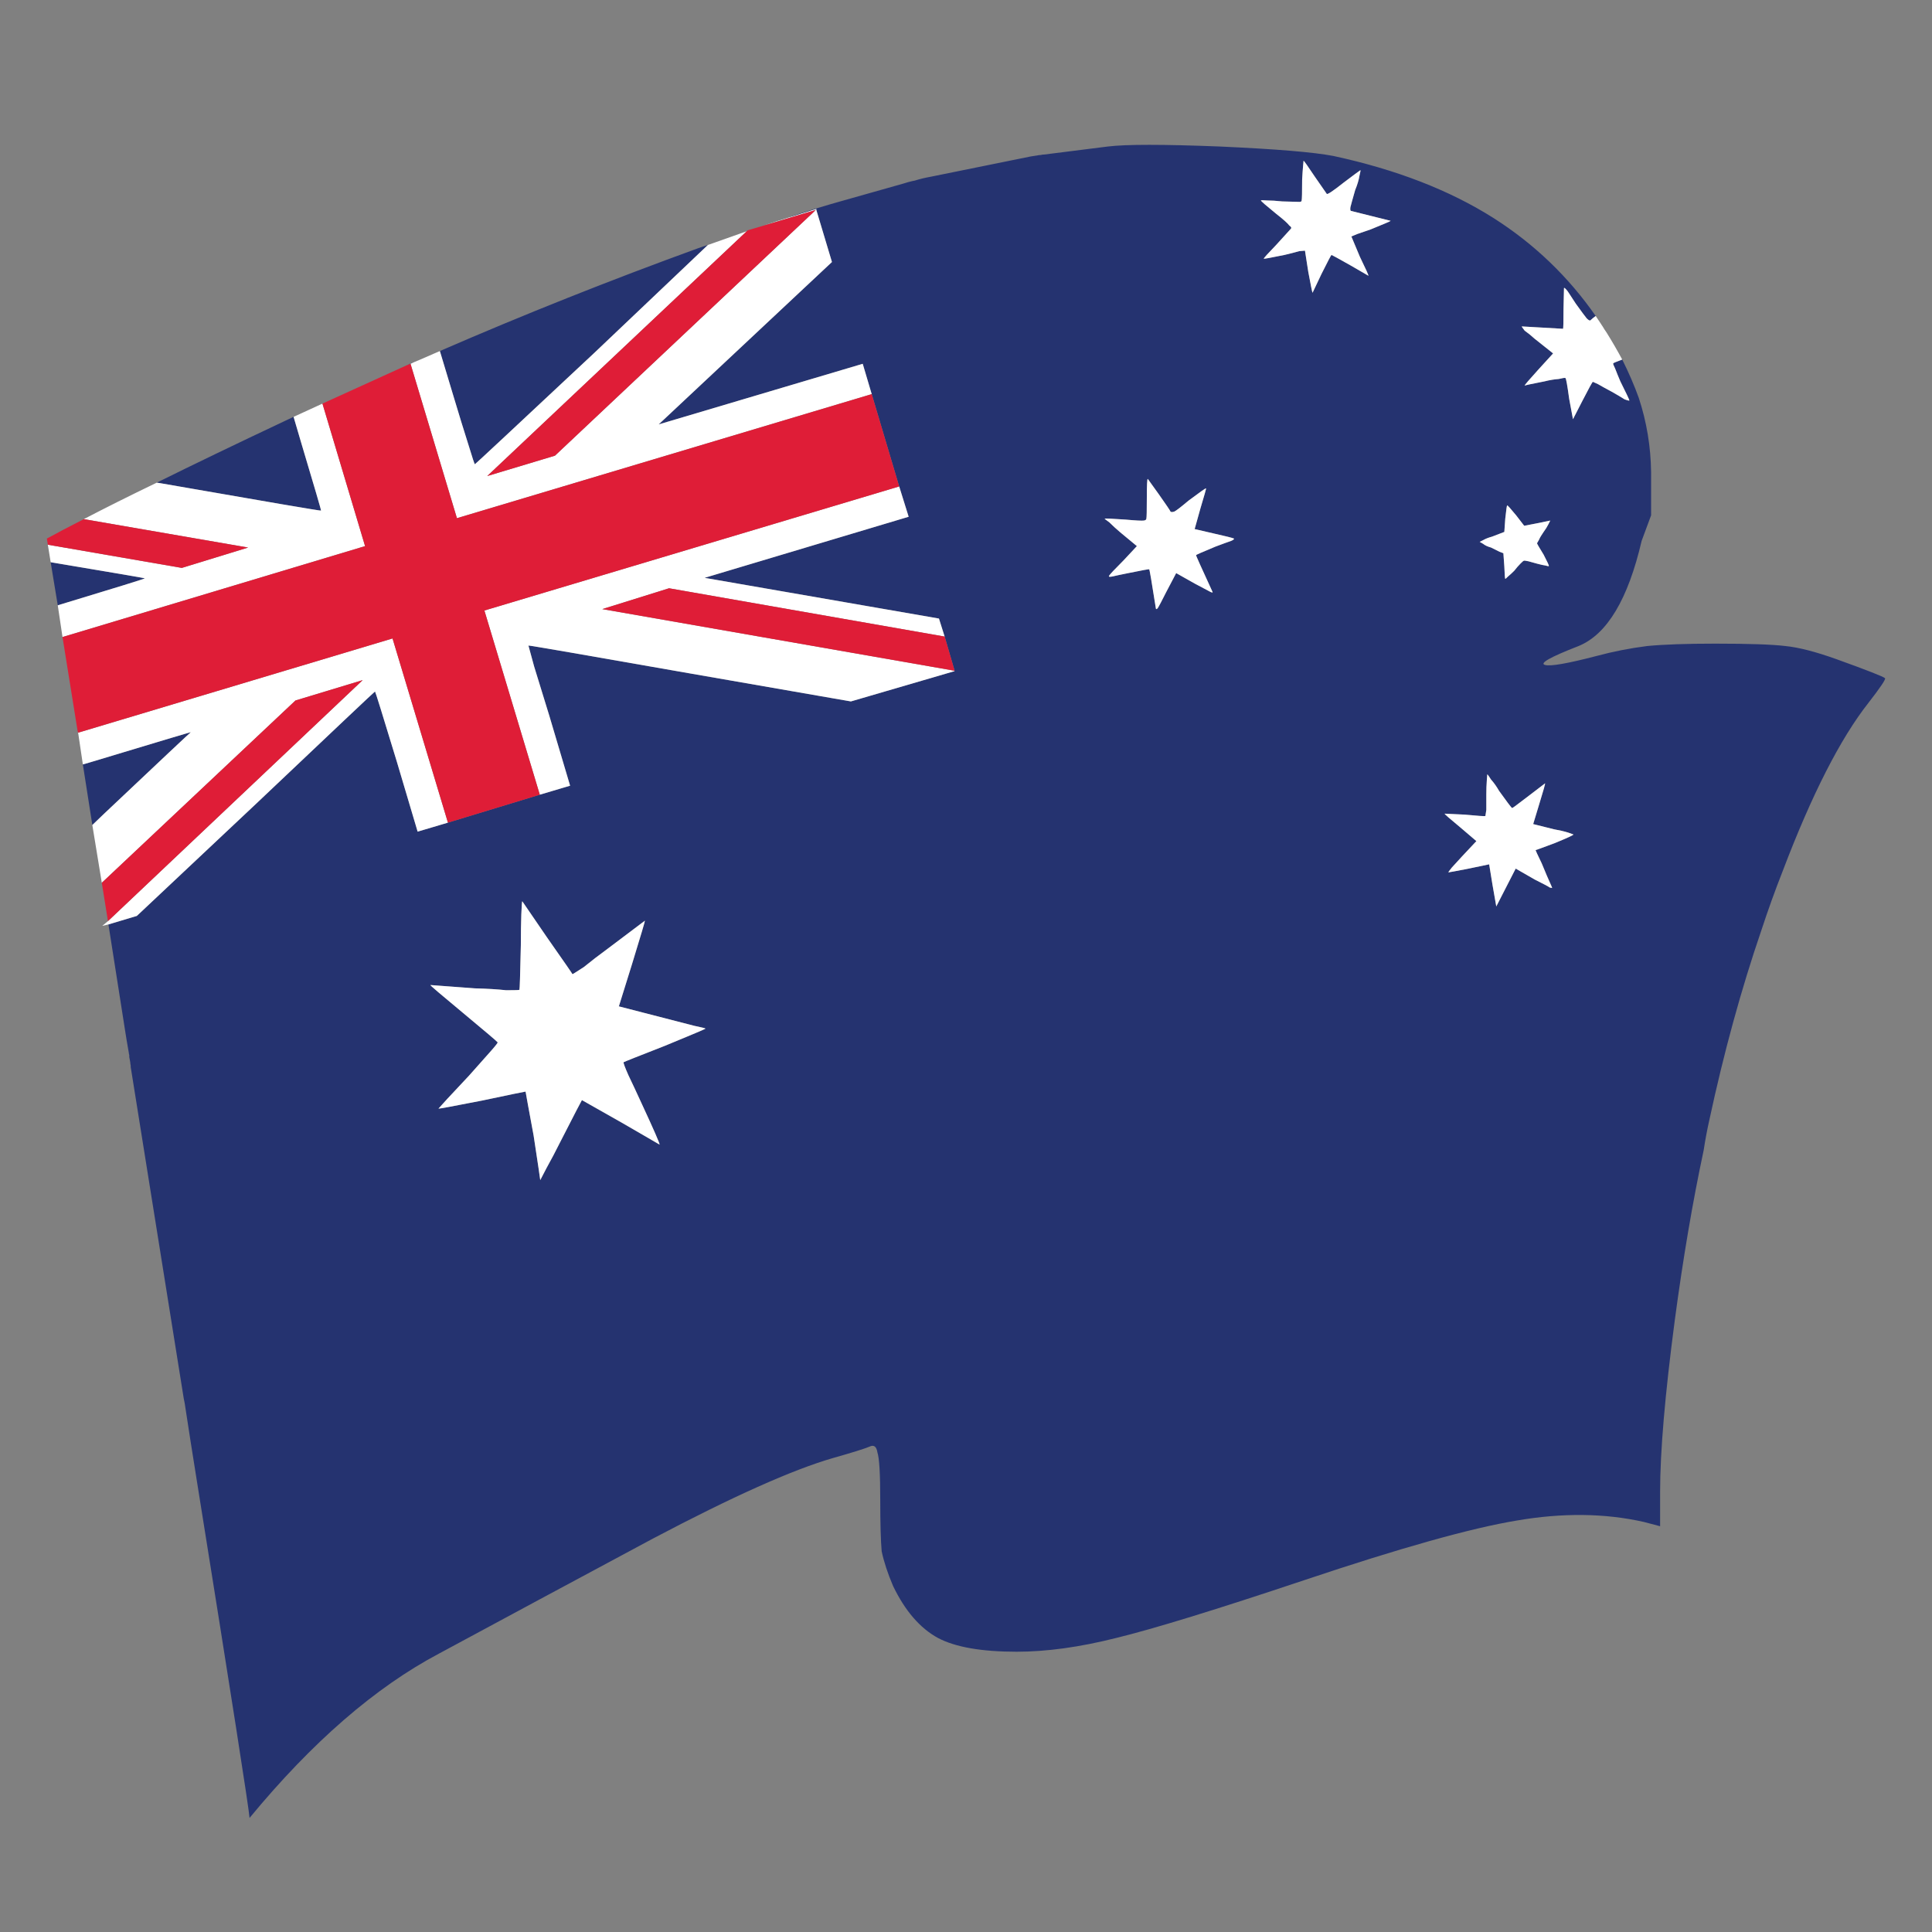 <?xml version="1.0" encoding="utf-8"?>
<!-- Generator: Adobe Illustrator 16.0.0, SVG Export Plug-In . SVG Version: 6.00 Build 0)  -->
<!DOCTYPE svg PUBLIC "-//W3C//DTD SVG 1.1//EN" "http://www.w3.org/Graphics/SVG/1.1/DTD/svg11.dtd">
<svg version="1.1" id="Layer_1" xmlns="http://www.w3.org/2000/svg" xmlns:xlink="http://www.w3.org/1999/xlink" x="0px" y="0px"
	 width="300px" height="300px" viewBox="0 0 300 300" enable-background="new 0 0 300 300" xml:space="preserve">
<rect x="0" y="0" width="300" height="300" fill="#808080" stroke="none"/>
<g>
	<path fill-rule="evenodd" clip-rule="evenodd" fill="#253370" d="M196.755,31.128c-0.59-0.049-0.909-0.049-0.958,0
		c-0.048,0,0.147,0.196,0.59,0.589c0.538,0.44,1.128,0.932,1.764,1.47c1.128,0.882,1.813,1.496,2.058,1.838
		c0.295,0.196,0.37,0.368,0.223,0.514c-0.1,0.1-0.835,0.908-2.206,2.427c-1.372,1.421-2.035,2.157-1.987,2.206
		c0,0.048,1.078-0.146,3.236-0.589c0.834-0.196,1.593-0.392,2.28-0.587l0.882-0.073l0.516,3.309c0.392,2.106,0.612,3.185,0.66,3.234
		l1.397-2.941c0.98-1.961,1.495-2.941,1.543-2.941c0.05,0,1.03,0.54,2.943,1.618l2.793,1.617c0.05-0.049-0.393-1.029-1.323-2.941
		l-1.324-3.16l0.882-0.368c0.588-0.197,1.299-0.442,2.133-0.735c2.059-0.834,3.089-1.276,3.089-1.324l-2.941-0.735
		c-1.91-0.489-2.99-0.759-3.235-0.809c-0.098-0.048-0.122-0.246-0.072-0.589c0.096-0.393,0.342-1.274,0.734-2.646
		c0.343-0.833,0.563-1.569,0.663-2.206c0.146-0.588,0.193-0.881,0.146-0.881c-0.048,0.049-0.32,0.244-0.809,0.587
		c-0.539,0.392-1.127,0.833-1.765,1.324c-1.666,1.323-2.55,1.912-2.647,1.765c-0.097-0.148-0.711-1.03-1.839-2.648
		c-1.077-1.617-1.663-2.449-1.763-2.499l-0.075,0.808c-0.048,0.539-0.098,1.25-0.146,2.133c0,1.96-0.026,3.039-0.074,3.234
		c0,0.147-0.123,0.221-0.367,0.221c-0.294,0-1.176-0.025-2.648-0.074C198.175,31.178,197.391,31.128,196.755,31.128z M247.78,49.068
		c-0.343,0.246-0.612,0.465-0.81,0.662c-0.098,0.098-0.293,0-0.588-0.294c-0.245-0.295-0.808-1.054-1.69-2.28
		c-0.49-0.735-0.907-1.373-1.25-1.911c-0.343-0.441-0.54-0.613-0.588-0.515l-0.074,3.308c0,1.962-0.025,2.966-0.073,3.016
		l-6.396-0.368c-0.05,0,0.098,0.22,0.44,0.66c0.492,0.343,1.005,0.76,1.545,1.251l2.868,2.279l-2.282,2.5
		c-1.47,1.617-2.179,2.45-2.131,2.5c0.05-0.05,1.078-0.27,3.088-0.661c0.785-0.198,1.521-0.32,2.206-0.368
		c0.59-0.149,0.931-0.197,1.03-0.149c0.098,0,0.294,1.079,0.587,3.236c0.395,2.059,0.588,3.113,0.588,3.161l1.471-2.867
		c0.982-1.911,1.521-2.892,1.618-2.941l0.81,0.368c0.588,0.343,1.298,0.735,2.131,1.176c0.785,0.44,1.445,0.833,1.985,1.176
		c0.54,0.197,0.785,0.246,0.735,0.148c-0.048-0.198-0.516-1.177-1.396-2.941c-0.294-0.688-0.563-1.349-0.808-1.987
		c-0.247-0.49-0.345-0.76-0.295-0.808c0-0.049,0.466-0.245,1.397-0.588c1.028,2.059,1.886,4.044,2.571,5.956
		c1.228,3.725,1.863,7.572,1.913,11.542v6.691l-1.471,3.97c-2.107,9.069-5.368,14.51-9.779,16.323
		c-4.411,1.714-6.151,2.695-5.219,2.941c0.834,0.244,3.503-0.221,8.014-1.397c2.549-0.687,5.172-1.201,7.867-1.544
		c2.598-0.246,6.102-0.368,10.515-0.368c5.244,0,8.87,0.122,10.88,0.368c2.061,0.196,4.732,0.882,8.015,2.059
		c4.754,1.716,7.256,2.696,7.501,2.941c0.146,0.147-0.71,1.421-2.573,3.824c-4.363,5.539-8.799,14.238-13.308,26.101
		c-1.178,2.991-2.28,6.054-3.311,9.191c-3.138,9.166-5.833,18.993-8.087,29.482c-0.343,1.521-0.638,3.089-0.883,4.706
		c-1.717,8.037-3.21,16.837-4.485,26.396c-1.519,11.52-2.278,20.392-2.278,26.617v5.365l-2.5-0.66
		c-6.079-1.373-12.673-1.446-19.779-0.221c-7.106,1.176-18.111,4.265-33.013,9.265c-13.627,4.559-23.356,7.548-29.188,8.971
		c-5.637,1.42-10.784,2.131-15.44,2.131c-5.441,0-9.51-0.711-12.205-2.131c-2.795-1.521-5.123-4.217-6.985-8.088
		c-0.834-1.963-1.421-3.751-1.764-5.368c-0.147-1.668-0.222-4.339-0.222-8.015c0-4.019-0.146-6.47-0.441-7.353
		c-0.146-0.932-0.563-1.225-1.25-0.882c-0.833,0.343-2.72,0.931-5.662,1.765c-6.274,1.814-15.587,5.98-27.938,12.499
		c-12.254,6.568-23.333,12.524-33.233,17.866c-9.902,5.245-19.706,13.75-29.41,25.515c-0.099-1.471-2.819-18.873-8.162-52.203
		c-0.687-4.266-1.323-8.333-1.911-12.206c-0.049-0.244-0.099-0.491-0.148-0.735c-3.922-24.459-6.667-41.615-8.234-51.468
		c0-0.05,0-0.122,0-0.22c-0.049-0.197-0.073-0.368-0.073-0.516c-0.049-0.293-0.1-0.563-0.148-0.81c0-0.098,0-0.194,0-0.294
		c-0.049-0.146-0.074-0.268-0.074-0.367c-0.244-1.371-0.44-2.55-0.589-3.529l-2.573-16.396l4.412-1.323l18.529-17.427
		c12.254-11.615,18.406-17.425,18.455-17.425c0.049,0,1.177,3.628,3.383,10.881l3.234,10.883l4.707-1.398l14.264-4.338l4.704-1.396
		l-3.234-10.882c-0.932-2.991-1.716-5.539-2.354-7.646l-0.882-3.236c0.05-0.048,8.432,1.398,25.146,4.339l24.925,4.338l16.102-4.706
		l-0.073-0.074h0.073l-1.544-5.293l-0.884-2.795l-36.394-6.322l31.689-9.485l-1.47-4.707L135.36,61.2l-1.396-4.707l-31.689,9.412
		l26.91-25.219l-2.427-8.088v-0.146l-4.265,1.324c0.246-0.099,0.491-0.196,0.736-0.295c2.549-0.832,5.049-1.593,7.499-2.278
		l9.633-2.722c0.441-0.146,0.882-0.27,1.324-0.368l0.367-0.072c0.784-0.246,1.594-0.441,2.427-0.589l15.587-3.161
		c0.343-0.048,0.662-0.097,0.957-0.147c0.195-0.049,0.391-0.074,0.588-0.074c0.147-0.048,0.318-0.072,0.516-0.072l9.925-1.25
		c2.793-0.343,8.554-0.343,17.278,0c8.774,0.392,14.679,0.882,17.719,1.471c9.755,2.106,18.039,5.317,24.853,9.631
		C238.222,37.868,243.515,42.943,247.78,49.068z M68.304,54.509c13.088-5.684,26.445-11.004,40.072-15.953
		c0.541-0.198,1.054-0.368,1.545-0.517L92.275,54.804c-12.305,11.518-18.481,17.278-18.53,17.278
		c-0.049,0.049-0.392-0.98-1.03-3.089c-0.687-2.156-1.471-4.705-2.352-7.646L68.304,54.509z M63.084,56.752
		c0.575-0.278,1.152-0.524,1.728-0.735c-0.355,0.14-0.71,0.3-1.066,0.476C63.525,56.568,63.306,56.654,63.084,56.752z M24.337,74.95
		c5.636-2.794,12.302-6.006,19.998-9.633c0.392-0.195,0.809-0.392,1.251-0.587l1.103,3.749c2.157,7.207,3.209,10.808,3.16,10.808
		c-0.097,0.05-8.431-1.371-24.998-4.264L24.337,74.95z M8.97,93.991l-1.103-6.69c9.656,1.618,14.532,2.452,14.631,2.5
		C22.547,89.85,18.039,91.248,8.97,93.991z M81.098,139.945c-0.049,0.051-0.098,0.734-0.147,2.059
		c-0.048,1.374-0.073,2.966-0.073,4.779c-0.099,4.559-0.171,6.864-0.221,6.913c0,0.049-0.687,0.072-2.059,0.072
		c-1.323-0.146-2.941-0.246-4.853-0.294c-4.558-0.345-6.863-0.514-6.913-0.514c-0.048,0.048,1.643,1.494,5.075,4.337
		c3.48,2.892,5.269,4.412,5.367,4.559c0.049,0.048-0.27,0.466-0.957,1.249c-0.686,0.786-1.861,2.109-3.528,3.97
		c-1.275,1.374-2.377,2.551-3.308,3.531l-1.397,1.545c0,0.048,2.254-0.368,6.764-1.251c4.41-0.932,6.665-1.397,6.764-1.397
		c0,0.05,0.123,0.735,0.368,2.059c0.244,1.324,0.539,2.917,0.882,4.778c0.686,4.511,1.029,6.814,1.029,6.912l0.956-1.839
		c0.685-1.224,1.445-2.67,2.28-4.338c2.107-4.116,3.185-6.199,3.234-6.249l6.104,3.456c1.617,0.931,3.014,1.742,4.191,2.427
		l1.764,1.028c0.049-0.146-0.882-2.278-2.792-6.396c-0.785-1.715-1.47-3.187-2.061-4.411c-0.54-1.226-0.783-1.887-0.734-1.985
		c0.049-0.05,2.205-0.907,6.47-2.573c4.167-1.716,6.25-2.599,6.25-2.647c0-0.048-0.588-0.195-1.764-0.44l-11.691-3.015l2.06-6.616
		c1.371-4.461,2.032-6.691,1.984-6.691c-0.05,0.049-1.937,1.471-5.661,4.264c-1.471,1.078-2.747,2.06-3.825,2.941
		c-1.127,0.735-1.714,1.103-1.764,1.103c0-0.049-1.323-1.96-3.969-5.734L81.098,139.945z M244.325,129.579l-0.811-0.294
		c-0.636-0.196-1.37-0.368-2.205-0.514l-3.235-0.809l0.957-3.163c0.636-2.057,0.931-3.112,0.883-3.16l-2.502,1.911
		c-1.664,1.274-2.523,1.912-2.572,1.912c-0.049,0.048-0.27-0.198-0.662-0.735c-0.393-0.539-0.857-1.177-1.396-1.912
		c-0.393-0.686-0.81-1.275-1.252-1.764c-0.341-0.539-0.538-0.81-0.588-0.81l-0.071,0.956c-0.05,0.637-0.076,1.372-0.076,2.206
		c0,0.932,0,1.716,0,2.354l-0.146,0.955c-0.098,0.05-1.178-0.024-3.235-0.22l-3.088-0.147c-0.049,0.05,0.76,0.759,2.426,2.132
		l2.5,2.132l-2.278,2.427c-0.59,0.637-1.103,1.201-1.545,1.69c-0.393,0.491-0.564,0.735-0.516,0.735c0.1,0,1.151-0.195,3.163-0.588
		c2.059-0.441,3.113-0.661,3.161-0.661c0,0.049,0.17,1.103,0.513,3.16l0.592,3.384l3.014-5.882l2.94,1.691
		c1.371,0.686,2.156,1.103,2.354,1.25c0.195,0.049,0.317,0.074,0.367,0.074l-0.074-0.221c-0.49-1.078-1.006-2.28-1.544-3.604
		c-0.637-1.322-0.957-2.008-0.957-2.058c0.05,0,1.055-0.368,3.016-1.103C243.369,130.118,244.325,129.676,244.325,129.579z
		 M178.226,74.362c-0.1,0-0.147,0.98-0.147,2.94c0,2.009-0.024,3.088-0.072,3.235c0,0.146-0.123,0.245-0.368,0.294
		c-0.295,0.048-1.252,0-2.868-0.148c-2.107-0.146-3.188-0.196-3.235-0.146c-0.05,0,0.197,0.196,0.735,0.587
		c0.49,0.491,1.055,1.005,1.69,1.545l2.573,2.131l-2.058,2.206c-1.423,1.421-2.183,2.229-2.278,2.427
		c-0.05,0.145,0.146,0.17,0.587,0.072c0.393-0.097,1.201-0.27,2.426-0.514c2.158-0.441,3.236-0.638,3.236-0.588
		c0.048-0.049,0.392,1.962,1.029,6.03c0,0.098,0.048,0.146,0.146,0.146l0.149-0.146c0.193-0.294,0.636-1.127,1.321-2.5l1.545-2.941
		l2.868,1.618c1.373,0.735,2.205,1.175,2.498,1.324c0.147,0.049,0.247,0.073,0.295,0.073c0-0.048-0.024-0.122-0.072-0.221
		c-1.716-3.725-2.551-5.587-2.501-5.587c0-0.049,1.004-0.49,3.014-1.322c1.178-0.442,1.985-0.735,2.428-0.884
		c0.343-0.146,0.49-0.271,0.44-0.368c-0.195-0.097-1.273-0.368-3.233-0.808l-2.868-0.663l0.883-3.16
		c0.636-2.108,0.931-3.162,0.881-3.162c-0.049-0.049-0.956,0.588-2.721,1.911c-1.226,1.03-1.961,1.595-2.204,1.692
		c-0.295,0.098-0.492,0.098-0.59,0c-0.048-0.147-0.662-1.054-1.838-2.721L178.226,74.362z M235.428,80.022
		c-0.882-1.079-1.348-1.592-1.397-1.544c-0.05,0-0.146,0.687-0.295,2.06l-0.146,2.059l-1.91,0.735
		c-0.54,0.147-0.982,0.318-1.325,0.515l-0.588,0.295l0.514,0.293c0.295,0.245,0.712,0.442,1.25,0.588
		c0.492,0.245,0.933,0.465,1.324,0.662l0.588,0.22c0,0.098,0.05,0.785,0.147,2.059c0.048,1.273,0.098,1.911,0.146,1.911
		c0,0.049,0.149-0.074,0.442-0.368c0.293-0.244,0.613-0.539,0.955-0.881c0.343-0.441,0.663-0.809,0.958-1.103
		c0.293-0.294,0.465-0.441,0.513-0.441c0.05-0.05,0.295-0.023,0.735,0.074c0.393,0.097,0.835,0.22,1.325,0.368
		c0.538,0.146,0.979,0.244,1.32,0.294c0.345,0.099,0.518,0.123,0.518,0.074c0.048-0.049-0.221-0.638-0.809-1.764
		c-0.638-1.031-0.98-1.617-1.029-1.766l0.293-0.514c0.147-0.343,0.392-0.76,0.736-1.25c0.291-0.393,0.538-0.785,0.735-1.177
		l0.293-0.587c-0.05,0-0.76,0.146-2.133,0.44l-1.912,0.368L235.428,80.022z M14.338,128.108l-1.472-9.41l1.03-0.295
		c10.539-3.186,15.782-4.754,15.734-4.705c-0.05,0-4.534,4.215-13.455,12.646L14.338,128.108z"/>
	<path fill-rule="evenodd" clip-rule="evenodd" fill="#FFFFFF" d="M118.596,35.025c1.275-0.441,2.573-0.857,3.896-1.25l4.265-1.324
		v0.146l2.427,8.088l-26.91,25.219l31.689-9.412l1.396,4.707L70.952,80.464l-7.206-23.971c0.356-0.176,0.711-0.336,1.066-0.476
		l0.11-0.038l3.381-1.471l2.06,6.839c0.881,2.941,1.666,5.49,2.352,7.646c0.638,2.108,0.981,3.138,1.03,3.089
		c0.049,0,6.225-5.76,18.53-17.278l17.645-16.765c2.058-0.735,4.068-1.446,6.029-2.132L75.657,73.92l10.515-3.162l40.511-38.159
		L118.596,35.025z M146.684,98.846l-42.793-7.5l-10.366,3.235l54.63,9.558l0.073,0.074l-16.102,4.706L107.2,104.58
		c-16.715-2.941-25.097-4.387-25.146-4.339l0.882,3.236c0.638,2.107,1.422,4.656,2.354,7.646l3.234,10.882l-4.704,1.396
		l-8.603-28.601l64.408-19.265l1.47,4.707l-31.689,9.485l36.394,6.322L146.684,98.846z M69.556,127.74l-4.707,1.398l-3.234-10.883
		c-2.206-7.253-3.333-10.881-3.383-10.881c-0.048,0-6.201,5.81-18.455,17.425l-18.529,17.427l-4.412,1.323l-0.955,0.221l0.881-0.735
		l39.557-37.425l-10.441,3.163l-30.071,28.307l-1.47-8.971l1.838-1.764c8.921-8.431,13.405-12.646,13.455-12.646
		c0.048-0.049-5.196,1.52-15.734,4.705l-1.03,0.295l-0.733-4.928l48.819-14.631L69.556,127.74z M247.78,49.068
		c0.293,0.44,0.588,0.882,0.883,1.324c0.048,0.097,0.098,0.171,0.146,0.219c0.197,0.344,0.418,0.688,0.662,1.031
		c0.883,1.421,1.692,2.819,2.428,4.191c-0.932,0.343-1.397,0.539-1.397,0.588c-0.05,0.048,0.048,0.318,0.295,0.808
		c0.245,0.638,0.514,1.299,0.808,1.987c0.881,1.764,1.349,2.743,1.396,2.941c0.05,0.097-0.195,0.048-0.735-0.148
		c-0.54-0.343-1.2-0.735-1.985-1.176c-0.833-0.441-1.543-0.833-2.131-1.176l-0.81-0.368c-0.098,0.049-0.636,1.03-1.618,2.941
		l-1.471,2.867c0-0.048-0.193-1.102-0.588-3.161c-0.293-2.158-0.489-3.236-0.587-3.236c-0.1-0.048-0.44,0-1.03,0.149
		c-0.686,0.048-1.421,0.17-2.206,0.368c-2.01,0.391-3.038,0.611-3.088,0.661c-0.048-0.05,0.661-0.882,2.131-2.5l2.282-2.5
		l-2.868-2.279c-0.54-0.491-1.053-0.908-1.545-1.251c-0.343-0.44-0.49-0.66-0.44-0.66l6.396,0.368
		c0.048-0.05,0.073-1.054,0.073-3.016l0.074-3.308c0.048-0.098,0.245,0.074,0.588,0.515c0.343,0.538,0.76,1.175,1.25,1.911
		c0.883,1.226,1.445,1.985,1.69,2.28c0.295,0.294,0.49,0.392,0.588,0.294C247.168,49.533,247.438,49.314,247.78,49.068z
		 M196.755,31.128c0.636,0,1.42,0.05,2.351,0.147c1.473,0.049,2.354,0.074,2.648,0.074c0.244,0,0.367-0.074,0.367-0.221
		c0.048-0.195,0.074-1.274,0.074-3.234c0.048-0.884,0.098-1.595,0.146-2.133l0.075-0.808c0.1,0.049,0.686,0.882,1.763,2.499
		c1.128,1.618,1.742,2.5,1.839,2.648c0.098,0.146,0.981-0.442,2.647-1.765c0.638-0.491,1.226-0.932,1.765-1.324
		c0.488-0.343,0.761-0.538,0.809-0.587c0.048,0,0,0.293-0.146,0.881c-0.1,0.637-0.32,1.373-0.663,2.206
		c-0.393,1.373-0.639,2.254-0.734,2.646c-0.05,0.343-0.025,0.541,0.072,0.589c0.245,0.049,1.325,0.319,3.235,0.809l2.941,0.735
		c0,0.048-1.03,0.49-3.089,1.324c-0.834,0.293-1.545,0.539-2.133,0.735l-0.882,0.368l1.324,3.16
		c0.931,1.912,1.373,2.892,1.323,2.941l-2.793-1.617c-1.913-1.079-2.894-1.618-2.943-1.618c-0.048,0-0.563,0.98-1.543,2.941
		l-1.397,2.941c-0.048-0.049-0.269-1.127-0.66-3.234l-0.516-3.309l-0.882,0.073c-0.688,0.195-1.446,0.392-2.28,0.587
		c-2.158,0.442-3.236,0.637-3.236,0.589c-0.048-0.049,0.615-0.785,1.987-2.206c1.371-1.52,2.106-2.328,2.206-2.427
		c0.147-0.146,0.072-0.317-0.223-0.514c-0.244-0.343-0.93-0.957-2.058-1.838c-0.636-0.538-1.226-1.03-1.764-1.47
		c-0.442-0.393-0.638-0.589-0.59-0.589C195.846,31.079,196.165,31.079,196.755,31.128z M50.07,62.671l6.618,22.131L9.706,98.919
		L8.97,93.991c9.068-2.743,13.577-4.141,13.529-4.19c-0.099-0.048-4.976-0.881-14.631-2.5l-0.441-2.72l20.806,3.603l10.294-3.162
		l-25.513-4.411c3.187-1.667,6.961-3.555,11.324-5.661l0.514,0.073c16.567,2.893,24.901,4.314,24.998,4.264
		c0.049,0-1.003-3.602-3.16-10.808l-1.103-3.749C47.057,64.043,48.552,63.357,50.07,62.671z M81.098,139.945l3.824,5.589
		c2.646,3.774,3.969,5.686,3.969,5.734c0.05,0,0.637-0.367,1.764-1.103c1.079-0.882,2.354-1.863,3.825-2.941
		c3.725-2.793,5.611-4.215,5.661-4.264c0.048,0-0.614,2.23-1.984,6.691l-2.06,6.616l11.691,3.015
		c1.176,0.245,1.764,0.393,1.764,0.44c0,0.049-2.083,0.932-6.25,2.647c-4.266,1.666-6.421,2.523-6.47,2.573
		c-0.049,0.099,0.194,0.76,0.734,1.985c0.59,1.225,1.276,2.696,2.061,4.411c1.911,4.118,2.841,6.25,2.792,6.396l-1.764-1.028
		c-1.177-0.685-2.574-1.496-4.191-2.427l-6.104-3.456c-0.049,0.05-1.127,2.133-3.234,6.249c-0.834,1.668-1.595,3.114-2.28,4.338
		l-0.956,1.839c0-0.098-0.344-2.401-1.029-6.912c-0.343-1.861-0.638-3.454-0.882-4.778c-0.245-1.323-0.368-2.009-0.368-2.059
		c-0.1,0-2.354,0.466-6.764,1.397c-4.51,0.883-6.764,1.299-6.764,1.251l1.397-1.545c0.931-0.98,2.033-2.157,3.308-3.531
		c1.667-1.86,2.842-3.184,3.528-3.97c0.687-0.783,1.006-1.201,0.957-1.249c-0.099-0.146-1.887-1.667-5.367-4.559
		c-3.432-2.843-5.123-4.289-5.075-4.337c0.05,0,2.355,0.169,6.913,0.514c1.912,0.048,3.529,0.147,4.853,0.294
		c1.373,0,2.059-0.023,2.059-0.072c0.049-0.049,0.122-2.354,0.221-6.913c0-1.813,0.025-3.405,0.073-4.779
		C81,140.68,81.049,139.996,81.098,139.945z M235.428,80.022l1.249,1.618l1.912-0.368c1.373-0.294,2.083-0.44,2.133-0.44
		l-0.293,0.587c-0.197,0.393-0.444,0.785-0.735,1.177c-0.345,0.49-0.589,0.907-0.736,1.25l-0.293,0.514
		c0.049,0.148,0.392,0.735,1.029,1.766c0.588,1.126,0.856,1.715,0.809,1.764c0,0.049-0.173,0.025-0.518-0.074
		c-0.341-0.05-0.782-0.147-1.32-0.294c-0.49-0.147-0.933-0.271-1.325-0.368c-0.44-0.097-0.686-0.124-0.735-0.074
		c-0.048,0-0.22,0.147-0.513,0.441c-0.295,0.294-0.615,0.662-0.958,1.103c-0.342,0.343-0.662,0.638-0.955,0.881
		c-0.293,0.294-0.442,0.417-0.442,0.368c-0.048,0-0.098-0.638-0.146-1.911c-0.098-1.274-0.147-1.961-0.147-2.059l-0.588-0.22
		c-0.392-0.197-0.832-0.417-1.324-0.662c-0.538-0.146-0.955-0.344-1.25-0.588l-0.514-0.293l0.588-0.295
		c0.343-0.197,0.785-0.368,1.325-0.515l1.91-0.735l0.146-2.059c0.149-1.373,0.245-2.06,0.295-2.06
		C234.08,78.43,234.546,78.944,235.428,80.022z M178.226,74.362l1.69,2.352c1.176,1.667,1.79,2.573,1.838,2.721
		c0.098,0.098,0.295,0.098,0.59,0c0.243-0.097,0.979-0.662,2.204-1.692c1.765-1.322,2.672-1.96,2.721-1.911
		c0.05,0-0.245,1.054-0.881,3.162l-0.883,3.16l2.868,0.663c1.96,0.44,3.038,0.711,3.233,0.808c0.05,0.097-0.098,0.221-0.44,0.368
		c-0.442,0.148-1.25,0.441-2.428,0.884c-2.01,0.833-3.014,1.273-3.014,1.322c-0.05,0,0.785,1.862,2.501,5.587
		c0.048,0.099,0.072,0.173,0.072,0.221c-0.048,0-0.147-0.023-0.295-0.073c-0.293-0.148-1.125-0.589-2.498-1.324l-2.868-1.618
		l-1.545,2.941c-0.686,1.373-1.128,2.206-1.321,2.5l-0.149,0.146c-0.098,0-0.146-0.048-0.146-0.146
		c-0.638-4.067-0.981-6.079-1.029-6.03c0-0.049-1.078,0.147-3.236,0.588c-1.225,0.244-2.033,0.417-2.426,0.514
		c-0.441,0.098-0.637,0.073-0.587-0.072c0.096-0.198,0.855-1.006,2.278-2.427l2.058-2.206l-2.573-2.131
		c-0.636-0.541-1.2-1.055-1.69-1.545c-0.538-0.392-0.785-0.587-0.735-0.587c0.048-0.049,1.128,0,3.235,0.146
		c1.616,0.148,2.573,0.196,2.868,0.148c0.245-0.05,0.368-0.148,0.368-0.294c0.048-0.147,0.072-1.226,0.072-3.235
		C178.078,75.342,178.126,74.362,178.226,74.362z M244.325,129.579c0,0.097-0.956,0.54-2.868,1.324
		c-1.961,0.735-2.966,1.103-3.016,1.103c0,0.049,0.32,0.735,0.957,2.058c0.538,1.324,1.054,2.525,1.544,3.604l0.074,0.221
		c-0.05,0-0.172-0.024-0.367-0.074c-0.197-0.147-0.982-0.564-2.354-1.25l-2.94-1.691l-3.014,5.882l-0.592-3.384
		c-0.343-2.057-0.513-3.11-0.513-3.16c-0.048,0-1.103,0.22-3.161,0.661c-2.012,0.393-3.063,0.588-3.163,0.588
		c-0.049,0,0.123-0.245,0.516-0.735c0.442-0.489,0.955-1.054,1.545-1.69l2.278-2.427l-2.5-2.132
		c-1.666-1.373-2.475-2.082-2.426-2.132l3.088,0.147c2.058,0.196,3.138,0.271,3.235,0.22l0.146-0.955c0-0.637,0-1.422,0-2.354
		c0-0.834,0.026-1.569,0.076-2.206l0.071-0.956c0.05,0,0.247,0.271,0.588,0.81c0.442,0.489,0.859,1.078,1.252,1.764
		c0.538,0.735,1.003,1.373,1.396,1.912c0.393,0.538,0.613,0.783,0.662,0.735c0.049,0,0.908-0.638,2.572-1.912l2.502-1.911
		c0.048,0.048-0.247,1.103-0.883,3.16l-0.957,3.163l3.235,0.809c0.835,0.146,1.569,0.318,2.205,0.514L244.325,129.579z"/>
	<path fill-rule="evenodd" clip-rule="evenodd" fill="#DF1D37" d="M16.763,143.034l-0.955-5.956l30.071-28.307l10.441-3.163
		L16.763,143.034z M139.625,75.537L75.217,94.802l8.603,28.601l-14.264,4.338l-8.604-28.602L12.133,113.77l-0.076-0.219
		c-0.783-4.903-1.568-9.78-2.351-14.631l46.982-14.118L50.07,62.671l13.014-5.918c0.221-0.099,0.44-0.184,0.662-0.259l7.206,23.971
		L135.36,61.2L139.625,75.537z M146.684,98.846l1.544,5.293h-0.073l-54.63-9.558l10.366-3.235L146.684,98.846z M118.596,35.025
		l8.087-2.427L86.172,70.758L75.657,73.92l40.292-38.013l0.146-0.146L118.596,35.025z M7.426,84.582l-0.147-0.957
		c1.618-0.882,3.528-1.887,5.735-3.014l25.513,4.411l-10.294,3.162L7.426,84.582z"/>
</g>
</svg>
